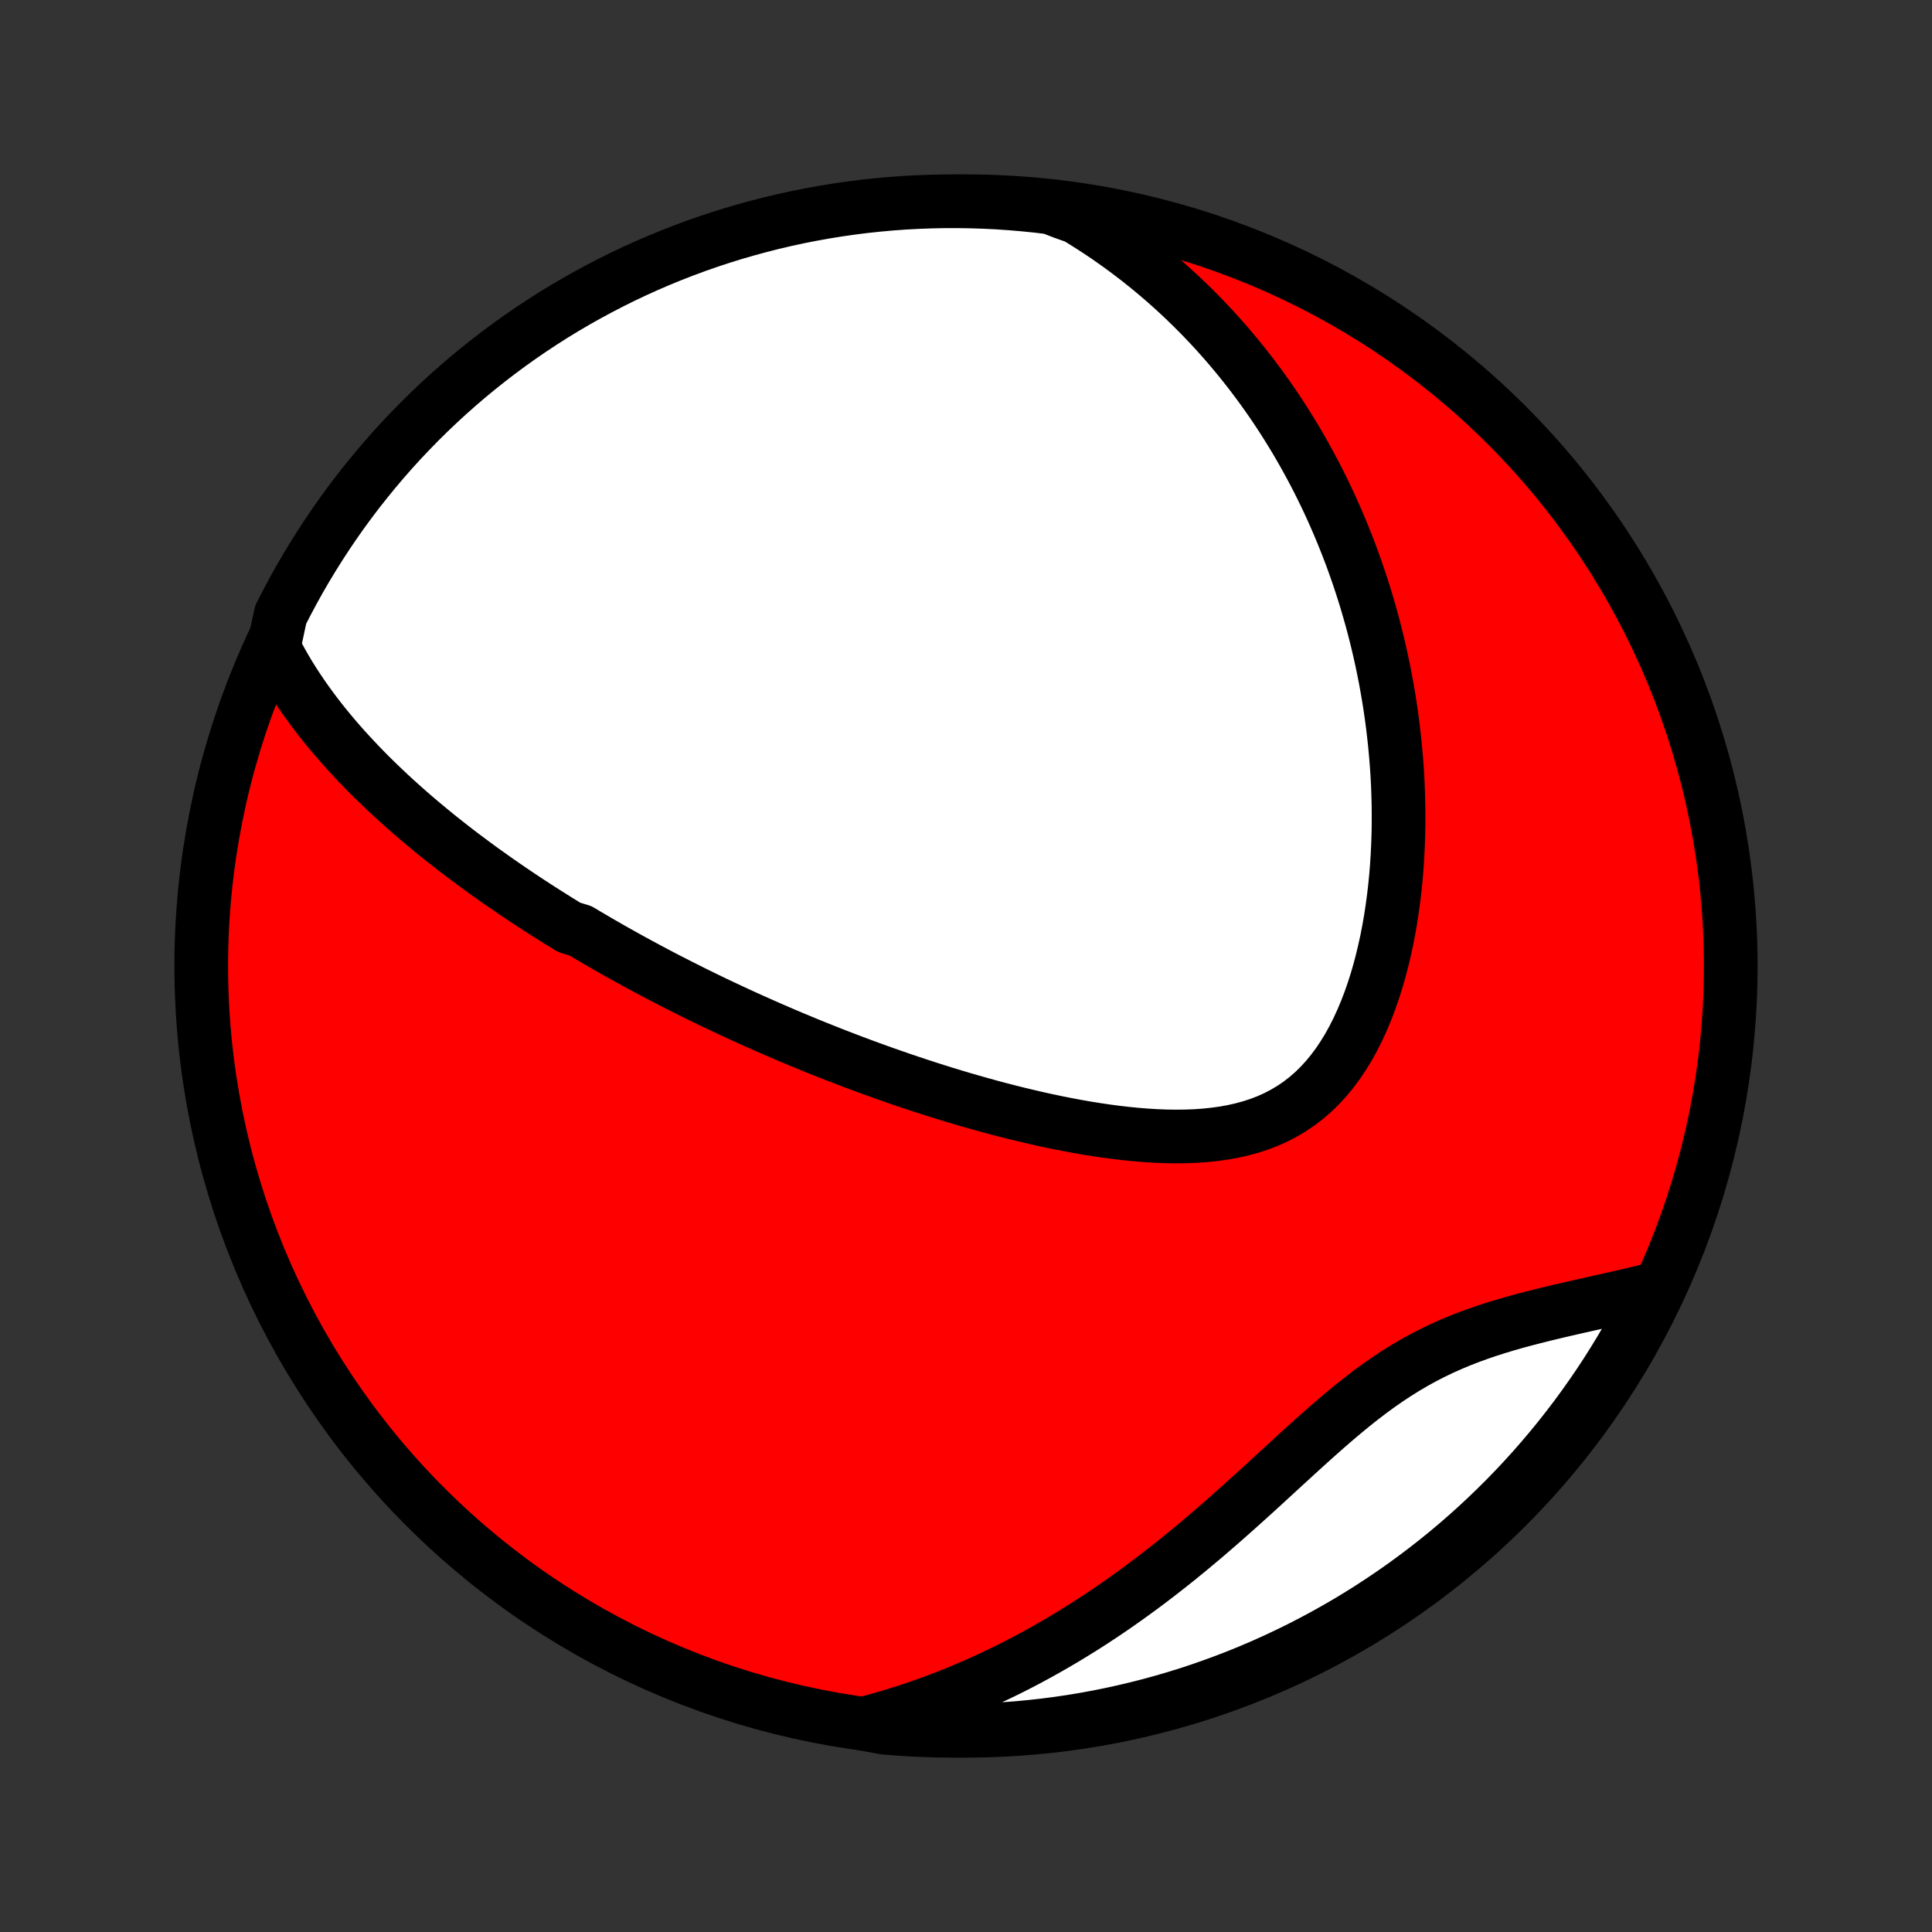 <?xml version="1.0" encoding="utf-8" standalone="no"?>
<!DOCTYPE svg PUBLIC "-//W3C//DTD SVG 1.1//EN"
  "http://www.w3.org/Graphics/SVG/1.1/DTD/svg11.dtd">
<!-- Created with matplotlib (http://matplotlib.org/) -->
<svg height="72pt" version="1.1" viewBox="0 0 72 72" width="72pt" xmlns="http://www.w3.org/2000/svg" xmlns:xlink="http://www.w3.org/1999/xlink">
 <rect x="0" y="0" width="72" height="72" fill="#333333" stroke="none"/>
 <defs>
  <style type="text/css">
*{stroke-linecap:butt;stroke-linejoin:round;}
  </style>
 </defs>
 <g id="figure_1">
  <g id="patch_1">
   <path d="
M0 72
L72 72
L72 0
L0 0
z
" style="fill:none;"/>
  </g>
  <g id="axes_1">
   <g id="PatchCollection_1">
    <defs>
     <path d="
M36 -7.5
C43.558 -7.5 50.808 -10.503 56.153 -15.848
C61.497 -21.192 64.5 -28.442 64.5 -36
C64.5 -43.558 61.497 -50.808 56.153 -56.153
C50.808 -61.497 43.558 -64.5 36 -64.5
C28.442 -64.5 21.192 -61.497 15.848 -56.153
C10.503 -50.808 7.5 -43.558 7.5 -36
C7.5 -28.442 10.503 -21.192 15.848 -15.848
C21.192 -10.503 28.442 -7.5 36 -7.5
z
" id="C0_0_a811fe30f3"/>
     <path d="
M10.2 -47.877
L10.338 -47.608
L10.482 -47.344
L10.63 -47.085
L10.781 -46.831
L10.937 -46.582
L11.096 -46.338
L11.258 -46.098
L11.423 -45.863
L11.591 -45.632
L11.761 -45.404
L11.933 -45.181
L12.108 -44.962
L12.284 -44.747
L12.462 -44.535
L12.642 -44.327
L12.823 -44.122
L13.005 -43.921
L13.189 -43.723
L13.373 -43.528
L13.559 -43.336
L13.746 -43.146
L13.933 -42.96
L14.122 -42.777
L14.311 -42.596
L14.5 -42.418
L14.691 -42.242
L14.881 -42.069
L15.073 -41.898
L15.265 -41.729
L15.457 -41.563
L15.65 -41.399
L15.843 -41.237
L16.036 -41.077
L16.23 -40.918
L16.424 -40.762
L16.619 -40.608
L16.814 -40.455
L17.009 -40.304
L17.205 -40.154
L17.401 -40.007
L17.597 -39.861
L17.794 -39.716
L17.991 -39.572
L18.189 -39.431
L18.387 -39.29
L18.585 -39.151
L18.784 -39.013
L18.984 -38.876
L19.183 -38.74
L19.384 -38.605
L19.585 -38.472
L19.786 -38.339
L19.988 -38.208
L20.191 -38.077
L20.395 -37.948
L20.599 -37.819
L20.804 -37.691
L21.009 -37.564
L21.216 -37.438
L21.631 -37.312
L21.84 -37.187
L22.051 -37.063
L22.262 -36.939
L22.474 -36.816
L22.687 -36.694
L22.901 -36.572
L23.117 -36.451
L23.334 -36.33
L23.552 -36.21
L23.771 -36.09
L23.992 -35.971
L24.214 -35.852
L24.438 -35.733
L24.663 -35.615
L24.89 -35.497
L25.119 -35.38
L25.349 -35.263
L25.581 -35.146
L25.814 -35.029
L26.05 -34.913
L26.287 -34.797
L26.527 -34.681
L26.768 -34.566
L27.012 -34.451
L27.257 -34.336
L27.505 -34.221
L27.755 -34.106
L28.008 -33.992
L28.263 -33.878
L28.52 -33.764
L28.78 -33.65
L29.042 -33.537
L29.307 -33.423
L29.575 -33.31
L29.845 -33.198
L30.118 -33.085
L30.394 -32.973
L30.673 -32.861
L30.955 -32.749
L31.239 -32.638
L31.527 -32.528
L31.818 -32.417
L32.112 -32.307
L32.409 -32.198
L32.709 -32.089
L33.013 -31.981
L33.32 -31.874
L33.63 -31.767
L33.943 -31.661
L34.26 -31.556
L34.58 -31.452
L34.903 -31.349
L35.23 -31.247
L35.56 -31.146
L35.893 -31.047
L36.229 -30.95
L36.569 -30.854
L36.911 -30.759
L37.257 -30.667
L37.605 -30.577
L37.957 -30.49
L38.311 -30.405
L38.668 -30.322
L39.027 -30.243
L39.388 -30.167
L39.752 -30.095
L40.117 -30.026
L40.484 -29.962
L40.853 -29.903
L41.222 -29.848
L41.593 -29.799
L41.963 -29.756
L42.334 -29.719
L42.705 -29.689
L43.075 -29.666
L43.443 -29.652
L43.81 -29.646
L44.175 -29.65
L44.536 -29.663
L44.895 -29.688
L45.249 -29.724
L45.598 -29.772
L45.942 -29.834
L46.28 -29.91
L46.611 -30
L46.935 -30.105
L47.251 -30.227
L47.558 -30.365
L47.855 -30.52
L48.143 -30.692
L48.421 -30.881
L48.688 -31.087
L48.945 -31.31
L49.19 -31.55
L49.425 -31.806
L49.648 -32.077
L49.86 -32.362
L50.061 -32.662
L50.252 -32.974
L50.431 -33.297
L50.6 -33.632
L50.758 -33.976
L50.906 -34.328
L51.045 -34.689
L51.173 -35.056
L51.293 -35.429
L51.403 -35.807
L51.504 -36.189
L51.596 -36.575
L51.681 -36.963
L51.757 -37.354
L51.825 -37.746
L51.885 -38.139
L51.938 -38.533
L51.984 -38.927
L52.023 -39.32
L52.055 -39.712
L52.08 -40.104
L52.099 -40.494
L52.112 -40.882
L52.119 -41.268
L52.12 -41.652
L52.116 -42.033
L52.106 -42.412
L52.092 -42.788
L52.072 -43.161
L52.047 -43.531
L52.017 -43.898
L51.983 -44.262
L51.944 -44.622
L51.902 -44.979
L51.855 -45.332
L51.804 -45.682
L51.749 -46.029
L51.69 -46.372
L51.628 -46.711
L51.562 -47.047
L51.493 -47.379
L51.42 -47.708
L51.344 -48.033
L51.265 -48.355
L51.183 -48.673
L51.098 -48.987
L51.009 -49.299
L50.919 -49.607
L50.825 -49.911
L50.728 -50.213
L50.629 -50.511
L50.527 -50.806
L50.423 -51.097
L50.316 -51.386
L50.206 -51.672
L50.094 -51.954
L49.98 -52.234
L49.863 -52.51
L49.744 -52.784
L49.623 -53.055
L49.499 -53.324
L49.373 -53.589
L49.244 -53.852
L49.114 -54.113
L48.98 -54.371
L48.845 -54.626
L48.707 -54.879
L48.567 -55.13
L48.425 -55.378
L48.281 -55.624
L48.133 -55.867
L47.984 -56.109
L47.833 -56.348
L47.678 -56.586
L47.522 -56.821
L47.363 -57.054
L47.202 -57.285
L47.038 -57.514
L46.871 -57.741
L46.702 -57.967
L46.531 -58.19
L46.356 -58.412
L46.179 -58.632
L45.999 -58.85
L45.817 -59.066
L45.631 -59.281
L45.443 -59.493
L45.251 -59.705
L45.057 -59.914
L44.859 -60.122
L44.658 -60.328
L44.454 -60.532
L44.247 -60.735
L44.036 -60.936
L43.821 -61.135
L43.603 -61.333
L43.382 -61.529
L43.156 -61.723
L42.927 -61.915
L42.693 -62.106
L42.456 -62.295
L42.214 -62.482
L41.968 -62.667
L41.718 -62.851
L41.463 -63.032
L41.204 -63.212
L40.939 -63.389
L40.67 -63.564
L40.396 -63.737
L40.117 -63.908
L39.642 -64.076
L39.148 -64.266
L38.653 -64.326
L38.157 -64.376
L37.661 -64.418
L37.164 -64.452
L36.667 -64.476
L36.17 -64.492
L35.672 -64.499
L35.175 -64.498
L34.678 -64.488
L34.181 -64.469
L33.685 -64.442
L33.19 -64.406
L32.695 -64.361
L32.202 -64.308
L31.709 -64.246
L31.218 -64.175
L30.729 -64.096
L30.241 -64.008
L29.754 -63.912
L29.27 -63.807
L28.788 -63.694
L28.308 -63.572
L27.83 -63.442
L27.355 -63.304
L26.882 -63.157
L26.412 -63.002
L25.945 -62.839
L25.481 -62.667
L25.021 -62.488
L24.563 -62.3
L24.109 -62.105
L23.659 -61.901
L23.213 -61.69
L22.77 -61.47
L22.332 -61.243
L21.897 -61.008
L21.467 -60.766
L21.041 -60.516
L20.62 -60.259
L20.204 -59.994
L19.792 -59.722
L19.386 -59.443
L18.984 -59.156
L18.588 -58.863
L18.197 -58.562
L17.811 -58.255
L17.431 -57.941
L17.056 -57.62
L16.688 -57.293
L16.325 -56.959
L15.968 -56.619
L15.617 -56.272
L15.273 -55.919
L14.934 -55.561
L14.602 -55.196
L14.277 -54.825
L13.959 -54.449
L13.647 -54.067
L13.341 -53.68
L13.043 -53.287
L12.752 -52.889
L12.468 -52.486
L12.191 -52.077
L11.921 -51.664
L11.659 -51.246
L11.404 -50.824
L11.156 -50.397
L10.916 -49.965
L10.684 -49.529
L10.459 -49.09
z
" id="C0_1_456d0724ad"/>
     <path d="
M32.168 -7.76
L32.489 -7.844
L32.811 -7.933
L33.132 -8.026
L33.454 -8.124
L33.777 -8.226
L34.099 -8.334
L34.423 -8.446
L34.746 -8.562
L35.071 -8.684
L35.395 -8.81
L35.72 -8.941
L36.046 -9.077
L36.372 -9.219
L36.698 -9.365
L37.025 -9.517
L37.353 -9.673
L37.681 -9.835
L38.009 -10.002
L38.338 -10.175
L38.667 -10.353
L38.997 -10.537
L39.327 -10.726
L39.657 -10.92
L39.987 -11.12
L40.318 -11.325
L40.649 -11.536
L40.98 -11.753
L41.311 -11.975
L41.642 -12.202
L41.972 -12.435
L42.303 -12.674
L42.634 -12.917
L42.964 -13.166
L43.294 -13.42
L43.624 -13.679
L43.953 -13.942
L44.281 -14.21
L44.609 -14.483
L44.937 -14.759
L45.263 -15.04
L45.589 -15.324
L45.914 -15.611
L46.238 -15.9
L46.562 -16.192
L46.885 -16.485
L47.207 -16.78
L47.528 -17.075
L47.849 -17.37
L48.169 -17.663
L48.489 -17.956
L48.809 -18.246
L49.128 -18.532
L49.448 -18.814
L49.768 -19.091
L50.089 -19.362
L50.41 -19.626
L50.733 -19.882
L51.057 -20.13
L51.383 -20.368
L51.71 -20.596
L52.04 -20.814
L52.371 -21.021
L52.705 -21.217
L53.04 -21.402
L53.378 -21.576
L53.717 -21.739
L54.058 -21.892
L54.401 -22.036
L54.745 -22.17
L55.09 -22.296
L55.435 -22.414
L55.78 -22.525
L56.126 -22.629
L56.47 -22.728
L56.814 -22.821
L57.157 -22.91
L57.498 -22.996
L57.837 -23.078
L58.174 -23.158
L58.509 -23.235
L58.841 -23.311
L59.17 -23.385
L59.496 -23.458
L59.819 -23.531
L60.139 -23.603
L60.455 -23.675
L60.767 -23.747
L61.075 -23.82
L61.379 -23.893
L61.592 -23.967
L61.37 -23.459
L61.139 -23.014
L60.901 -22.573
L60.655 -22.136
L60.402 -21.704
L60.141 -21.276
L59.873 -20.852
L59.598 -20.433
L59.315 -20.019
L59.026 -19.61
L58.729 -19.205
L58.425 -18.806
L58.115 -18.412
L57.798 -18.023
L57.474 -17.64
L57.144 -17.262
L56.807 -16.89
L56.464 -16.524
L56.115 -16.164
L55.759 -15.81
L55.398 -15.462
L55.031 -15.12
L54.657 -14.785
L54.279 -14.456
L53.894 -14.133
L53.504 -13.818
L53.109 -13.509
L52.709 -13.207
L52.303 -12.912
L51.893 -12.624
L51.477 -12.343
L51.057 -12.069
L50.633 -11.802
L50.204 -11.543
L49.77 -11.292
L49.333 -11.048
L48.891 -10.811
L48.446 -10.582
L47.996 -10.361
L47.543 -10.148
L47.087 -9.942
L46.627 -9.745
L46.164 -9.555
L45.697 -9.374
L45.228 -9.201
L44.756 -9.035
L44.282 -8.878
L43.804 -8.73
L43.325 -8.589
L42.843 -8.457
L42.359 -8.334
L41.873 -8.219
L41.386 -8.112
L40.897 -8.014
L40.406 -7.924
L39.914 -7.843
L39.42 -7.77
L38.926 -7.706
L38.431 -7.651
L37.935 -7.604
L37.438 -7.566
L36.941 -7.536
L36.444 -7.516
L35.947 -7.503
L35.449 -7.5
L34.952 -7.505
L34.455 -7.519
L33.959 -7.542
L33.463 -7.573
L32.968 -7.613
z
" id="C0_2_58f9b09795"/>
    </defs>
    <g clip-path="url(#p1bffca34e9)">
     <use style="fill:#ff0000;stroke:#000000;stroke-width:2.0;" x="0.0" xlink:href="#C0_0_a811fe30f3" y="72.0"/>
    </g>
    <g clip-path="url(#p1bffca34e9)">
     <use style="fill:#ffffff;stroke:#000000;stroke-width:2.0;" x="0.0" xlink:href="#C0_1_456d0724ad" y="72.0"/>
    </g>
    <g clip-path="url(#p1bffca34e9)">
     <use style="fill:#ffffff;stroke:#000000;stroke-width:2.0;" x="0.0" xlink:href="#C0_2_58f9b09795" y="72.0"/>
    </g>
   </g>
  </g>
 </g>
 <defs>
  <clipPath id="p1bffca34e9">
   <rect height="72.0" width="72.0" x="0.0" y="0.0"/>
  </clipPath>
 </defs>
</svg>
